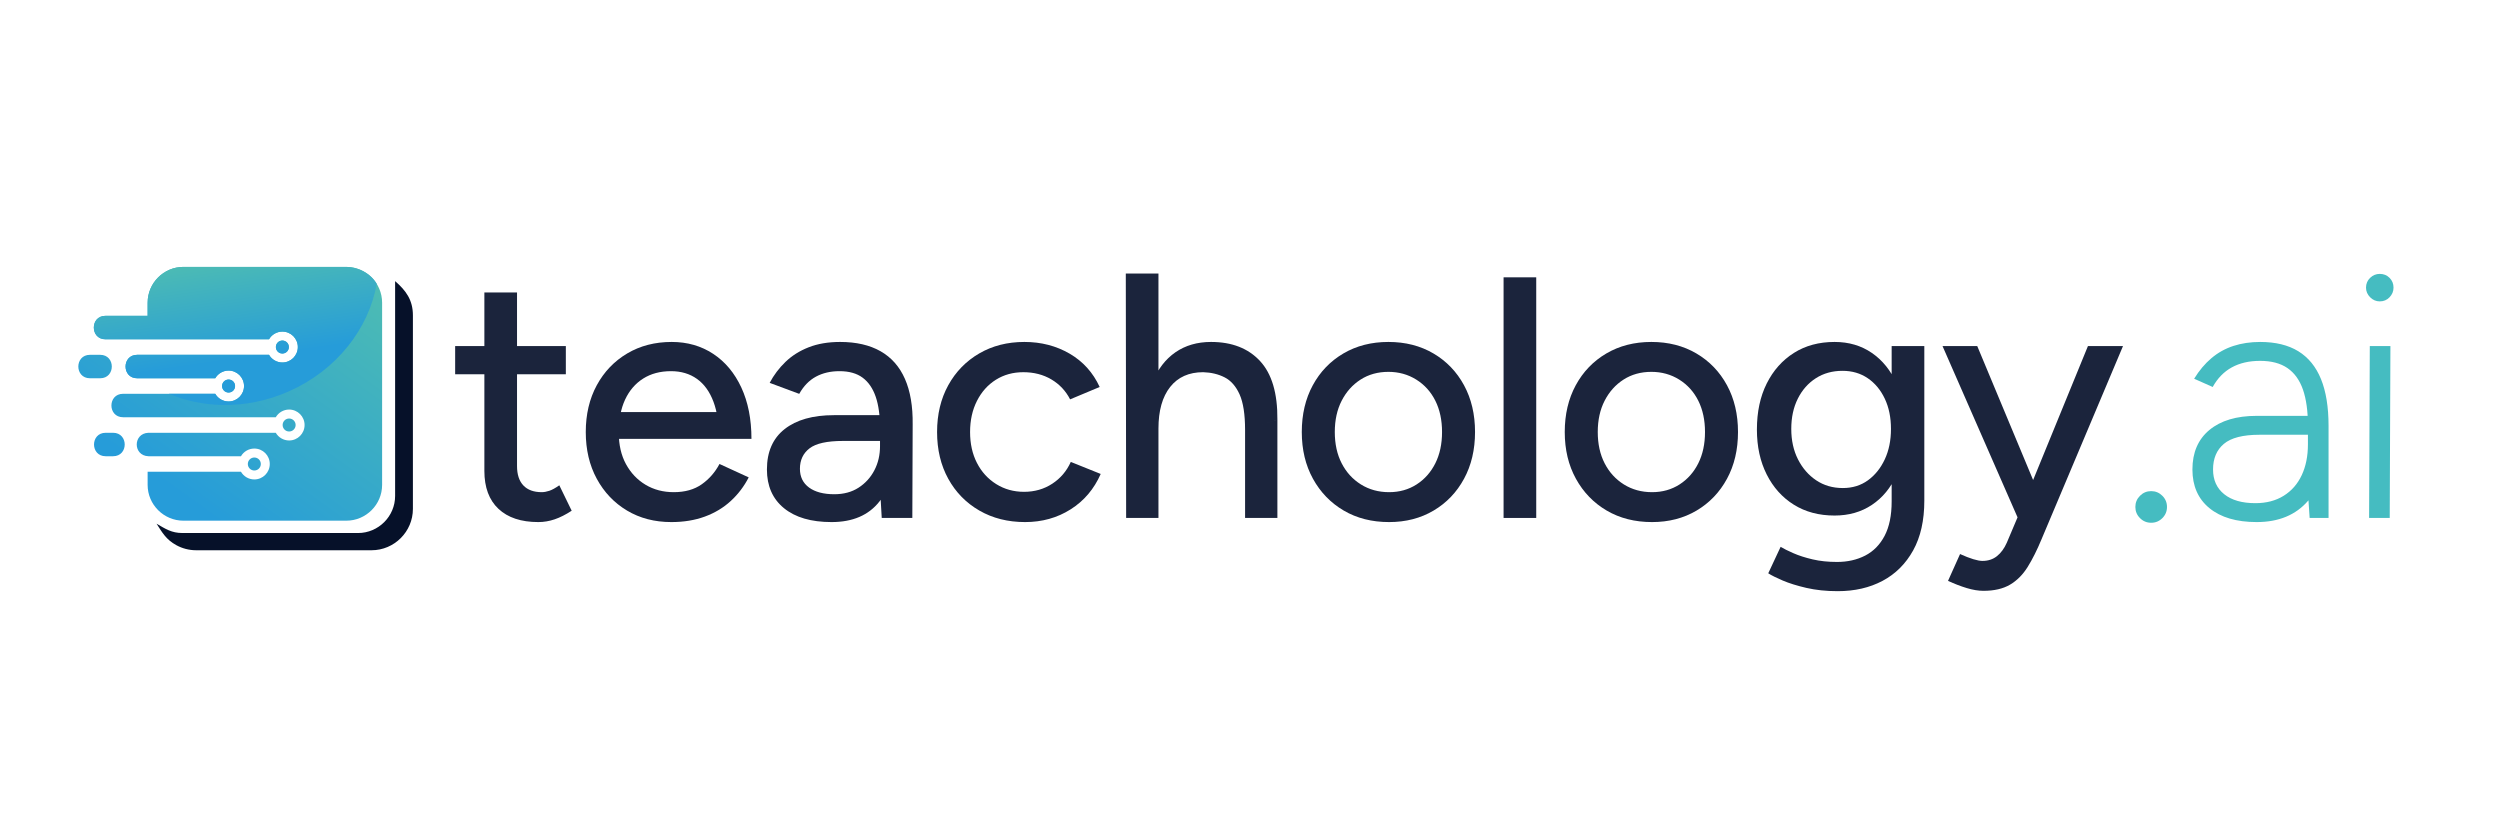 <?xml version="1.0" encoding="utf-8"?>
<!DOCTYPE svg PUBLIC "-//W3C//DTD SVG 1.1//EN" "http://www.w3.org/Graphics/SVG/1.1/DTD/svg11.dtd">
<svg version="1.1" id="Layer_1" xmlns="http://www.w3.org/2000/svg" xmlns:xlink="http://www.w3.org/1999/xlink" x="0px" y="0px"
	 width="480px" height="159.75px" viewBox="0 0 480 159.75" enable-background="new 0 0 480 159.75" xml:space="preserve">
<g>
	<g>
		<path fill-rule="evenodd" clip-rule="evenodd" fill="#061129" d="M68.742,102.341H35.056c-2.118,0-3.259-0.785-4.999-1.793
			c1.118,1.751,1.851,3.053,3.789,4.121c1.133,0.623,2.432,0.979,3.808,0.979H71.34c4.367,0,7.938-3.572,7.938-7.939V60.552
			c0-2.916-1.298-4.732-3.416-6.576v6.576V95.22C75.863,99.135,72.658,102.341,68.742,102.341z"/>
		<g>
			<linearGradient id="SVGID_1_" gradientUnits="userSpaceOnUse" x1="34.134" y1="94.79" x2="65.431" y2="51.221">
				<stop  offset="0" style="stop-color:#269CD9"/>
				<stop  offset="1" style="stop-color:#4CBBB4"/>
			</linearGradient>
			<path fill-rule="evenodd" clip-rule="evenodd" fill="url(#SVGID_1_)" d="M35.215,51.246h31.28c3.779,0,6.871,3.091,6.871,6.871
				v34.984c0,3.779-3.091,6.871-6.871,6.871h-31.28c-3.779,0-6.871-3.092-6.871-6.871v-2.522h17.922
				c0.514,0.882,1.47,1.475,2.564,1.475c1.639,0,2.966-1.328,2.966-2.965c0-1.642-1.328-2.967-2.966-2.967
				c-1.094,0-2.05,0.591-2.563,1.475H28.498c-2.99-0.105-2.992-4.397,0-4.503h24.451c0.514,0.884,1.47,1.477,2.564,1.477
				c1.638,0,2.966-1.329,2.966-2.969c0-1.637-1.328-2.967-2.966-2.967c-1.095,0-2.05,0.594-2.565,1.475H23.627
				c-2.979,0-2.98-4.501,0-4.501h17.696c0.514,0.884,1.47,1.477,2.565,1.477c1.638,0,2.966-1.329,2.966-2.967
				c0-1.639-1.328-2.967-2.966-2.967c-1.094,0-2.05,0.593-2.564,1.476H26.339c-2.977,0-2.978-4.502,0-4.502h25.312
				c0.514,0.882,1.47,1.474,2.564,1.474c1.639,0,2.967-1.328,2.967-2.966c0-1.638-1.328-2.966-2.967-2.966
				c-1.094,0-2.051,0.592-2.565,1.476H28.344h-8.096c-2.979,0-2.979-4.503,0-4.503h8.096v-2.522
				C28.344,54.337,31.436,51.246,35.215,51.246L35.215,51.246z M20.285,83.094c-2.979,0-2.978,4.503,0,4.503h1.427
				c2.977,0,2.978-4.503,0-4.503H20.285L20.285,83.094z M17.272,68.125c-2.978,0-2.977,4.502,0,4.502h1.962
				c2.978,0,2.978-4.502,0-4.502H17.272L17.272,68.125z M48.83,87.841c-0.689,0-1.247,0.557-1.247,1.248
				c0,0.688,0.558,1.247,1.247,1.247c0.689,0,1.248-0.559,1.248-1.247C50.078,88.397,49.52,87.841,48.83,87.841L48.83,87.841z
				 M55.513,80.354c-0.688,0-1.247,0.558-1.247,1.247s0.559,1.247,1.247,1.247c0.689,0,1.248-0.558,1.248-1.247
				S56.202,80.354,55.513,80.354L55.513,80.354z M43.888,72.871c-0.689,0-1.248,0.558-1.248,1.247s0.559,1.248,1.248,1.248
				c0.689,0,1.248-0.559,1.248-1.248S44.577,72.871,43.888,72.871L43.888,72.871z M54.215,65.386c-0.689,0-1.247,0.558-1.247,1.247
				c0,0.689,0.558,1.248,1.247,1.248c0.689,0,1.248-0.558,1.248-1.248C55.463,65.944,54.904,65.386,54.215,65.386z"/>
			<linearGradient id="SVGID_2_" gradientUnits="userSpaceOnUse" x1="46.606" y1="68.858" x2="43.878" y2="49.68">
				<stop  offset="0" style="stop-color:#269CD9"/>
				<stop  offset="1" style="stop-color:#4CBBB4"/>
			</linearGradient>
			<path fill-rule="evenodd" clip-rule="evenodd" fill="url(#SVGID_2_)" d="M26.339,68.125c8.437,0,16.875,0,25.312,0
				c0.513,0.882,1.47,1.474,2.564,1.474c1.639,0,2.966-1.328,2.966-2.966c0-1.638-1.327-2.966-2.966-2.966
				c-1.094,0-2.051,0.593-2.565,1.476c-10.468,0-20.935,0-31.403,0c-2.978,0-2.978-4.502,0-4.502h8.097v-2.522
				c0-3.781,3.092-6.872,6.871-6.872h31.28c2.246,0,4.73,1.265,5.839,3.261c-1.539,8.579-7.659,16.561-16.875,20.638
				c-4.203,1.858-8.573,2.693-12.783,2.614c-3.603-0.068-7.089-0.809-10.253-2.15h8.899c0.515,0.884,1.47,1.476,2.565,1.476
				c1.638,0,2.966-1.328,2.966-2.966c0-1.639-1.328-2.967-2.966-2.967c-1.094,0-2.05,0.593-2.565,1.476c-4.995,0-9.989,0-14.983,0
				C23.361,72.627,23.36,68.125,26.339,68.125L26.339,68.125z M54.215,67.88c0.5,0,0.929-0.292,1.128-0.716
				c0.076-0.162,0.119-0.341,0.119-0.532c0-0.688-0.557-1.248-1.247-1.248c-0.689,0-1.247,0.559-1.247,1.248
				c0,0.19,0.042,0.37,0.118,0.532C53.286,67.588,53.716,67.88,54.215,67.88L54.215,67.88z M45.135,74.118
				c0-0.689-0.558-1.248-1.248-1.248c-0.689,0-1.248,0.559-1.248,1.248s0.559,1.248,1.248,1.248
				C44.577,75.366,45.135,74.808,45.135,74.118z"/>
		</g>
	</g>
</g>
<g>
	<path fill="#1B243C" d="M87.389,71.858v-5.412h21.252v5.412H87.389z M103.361,100.238c-3.3,0-5.853-0.847-7.656-2.541
		c-1.805-1.693-2.706-4.125-2.706-7.293V56.15h6.27v33.33c0,1.628,0.406,2.871,1.221,3.729c0.813,0.858,1.99,1.287,3.531,1.287
		c0.439,0,0.924-0.088,1.452-0.264s1.165-0.528,1.914-1.056l2.376,4.884c-1.145,0.748-2.234,1.298-3.267,1.649
		C105.461,100.062,104.417,100.238,103.361,100.238z"/>
	<path fill="#1B243C" d="M128.902,100.238c-3.212,0-6.05-0.737-8.514-2.211c-2.465-1.474-4.4-3.509-5.808-6.105
		c-1.409-2.596-2.112-5.587-2.112-8.976c0-3.388,0.704-6.379,2.112-8.976c1.408-2.596,3.354-4.63,5.841-6.105
		c2.485-1.474,5.335-2.211,8.547-2.211c2.992,0,5.643,0.759,7.953,2.277s4.114,3.674,5.412,6.468
		c1.297,2.794,1.947,6.083,1.947,9.867h-6.27c0.043-2.815-0.297-5.191-1.023-7.128c-0.726-1.936-1.782-3.399-3.168-4.389
		c-1.386-0.99-3.047-1.485-4.983-1.485c-2.069,0-3.851,0.474-5.346,1.419c-1.496,0.947-2.651,2.289-3.465,4.026
		c-0.814,1.739-1.221,3.861-1.221,6.369c0,2.333,0.462,4.346,1.386,6.039c0.924,1.694,2.178,3.015,3.762,3.96
		c1.584,0.947,3.388,1.419,5.412,1.419c2.155,0,3.949-0.505,5.379-1.518c1.429-1.012,2.563-2.311,3.399-3.895l5.61,2.574
		c-0.881,1.716-2.024,3.224-3.432,4.521c-1.409,1.298-3.069,2.299-4.983,3.003C133.423,99.886,131.278,100.238,128.902,100.238z
		 M116.56,84.267l0.066-5.148h24.156v5.148H116.56z"/>
	<path fill="#1B243C" d="M159.658,100.238c-3.917,0-6.963-0.891-9.141-2.673c-2.178-1.782-3.267-4.257-3.267-7.425
		c0-3.388,1.132-5.974,3.399-7.755c2.266-1.782,5.422-2.674,9.471-2.674h9.174v4.95h-7.458c-3.036,0-5.171,0.474-6.402,1.419
		c-1.232,0.947-1.848,2.256-1.848,3.927c0,1.541,0.583,2.739,1.749,3.598c1.166,0.857,2.783,1.287,4.851,1.287
		c1.804,0,3.355-0.418,4.653-1.254c1.297-0.836,2.31-1.947,3.036-3.333c0.726-1.387,1.089-2.938,1.089-4.653h2.97
		c0,4.488-1.034,8.042-3.102,10.659C166.763,98.93,163.706,100.238,159.658,100.238z M169.293,99.446l-0.33-5.742V82.221
		c0-2.42-0.275-4.433-0.825-6.04c-0.551-1.605-1.386-2.827-2.508-3.663c-1.122-0.835-2.607-1.254-4.455-1.254
		c-1.716,0-3.224,0.353-4.521,1.056c-1.298,0.704-2.366,1.805-3.201,3.3l-5.676-2.112c0.792-1.495,1.804-2.838,3.036-4.026
		c1.231-1.188,2.716-2.123,4.455-2.805c1.738-0.682,3.751-1.023,6.039-1.023c3.08,0,5.665,0.594,7.755,1.782
		c2.089,1.188,3.652,2.959,4.686,5.313c1.034,2.354,1.528,5.27,1.485,8.745l-0.066,17.952H169.293z"/>
	<path fill="#1B243C" d="M196.815,100.238c-3.3,0-6.227-0.737-8.778-2.211c-2.552-1.474-4.543-3.509-5.973-6.105
		c-1.43-2.596-2.145-5.587-2.145-8.976c0-3.388,0.715-6.379,2.145-8.976c1.43-2.596,3.41-4.63,5.94-6.105
		c2.53-1.474,5.422-2.211,8.679-2.211c3.211,0,6.105,0.749,8.679,2.244c2.574,1.496,4.498,3.63,5.775,6.402l-5.676,2.376
		c-0.836-1.627-2.036-2.904-3.597-3.828c-1.563-0.924-3.356-1.386-5.379-1.386c-1.98,0-3.741,0.484-5.28,1.452
		c-1.541,0.969-2.75,2.322-3.63,4.059c-0.881,1.739-1.32,3.729-1.32,5.973s0.439,4.224,1.32,5.94
		c0.879,1.716,2.112,3.068,3.696,4.059s3.366,1.485,5.346,1.485c2.023,0,3.828-0.517,5.412-1.552
		c1.584-1.033,2.772-2.431,3.564-4.19l5.742,2.31c-1.276,2.904-3.201,5.171-5.775,6.798
		C202.986,99.425,200.071,100.238,196.815,100.238z"/>
	<path fill="#1B243C" d="M216.219,99.446l-0.066-46.926h6.27v46.926H216.219z M239.055,82.55c0-2.991-0.353-5.268-1.056-6.831
		c-0.705-1.561-1.662-2.65-2.871-3.267c-1.211-0.616-2.585-0.945-4.125-0.99c-2.729,0-4.841,0.947-6.336,2.838
		c-1.497,1.893-2.244,4.554-2.244,7.986h-2.64c0-3.476,0.505-6.457,1.518-8.943c1.012-2.485,2.475-4.389,4.389-5.709
		s4.191-1.98,6.831-1.98c4.003,0,7.138,1.221,9.405,3.663c2.266,2.442,3.377,6.193,3.333,11.253L239.055,82.55z M239.055,99.446
		V82.55l6.204-1.979v18.876H239.055z"/>
	<path fill="#1B243C" d="M266.708,100.238c-3.3,0-6.204-0.737-8.712-2.211s-4.478-3.509-5.907-6.105
		c-1.431-2.596-2.146-5.587-2.146-8.976c0-3.388,0.704-6.379,2.113-8.976c1.407-2.596,3.365-4.63,5.873-6.105
		c2.508-1.474,5.39-2.211,8.646-2.211c3.256,0,6.138,0.737,8.646,2.211c2.508,1.475,4.465,3.509,5.873,6.105
		c1.408,2.597,2.112,5.588,2.112,8.976c0,3.389-0.704,6.38-2.112,8.976c-1.408,2.597-3.355,4.632-5.841,6.105
		C272.769,99.501,269.92,100.238,266.708,100.238z M266.708,94.496c1.979,0,3.739-0.495,5.28-1.484
		c1.539-0.99,2.738-2.344,3.597-4.06s1.287-3.718,1.287-6.006c0-2.287-0.429-4.29-1.287-6.006c-0.858-1.716-2.079-3.069-3.663-4.059
		c-1.584-0.99-3.365-1.485-5.346-1.485c-2.024,0-3.807,0.495-5.346,1.485c-1.541,0.99-2.751,2.343-3.631,4.059
		c-0.881,1.716-1.319,3.719-1.319,6.006c0,2.288,0.438,4.29,1.319,6.006c0.88,1.716,2.112,3.069,3.696,4.06
		C262.88,94.001,264.684,94.496,266.708,94.496z"/>
	<path fill="#1B243C" d="M288.686,99.446v-46.2h6.27v46.2H288.686z"/>
	<path fill="#1B243C" d="M317.197,100.238c-3.301,0-6.205-0.737-8.713-2.211s-4.477-3.509-5.906-6.105
		c-1.431-2.596-2.146-5.587-2.146-8.976c0-3.388,0.704-6.379,2.112-8.976c1.408-2.596,3.365-4.63,5.874-6.105
		c2.508-1.474,5.39-2.211,8.646-2.211s6.139,0.737,8.646,2.211c2.508,1.475,4.465,3.509,5.874,6.105
		c1.407,2.597,2.112,5.588,2.112,8.976c0,3.389-0.705,6.38-2.112,8.976c-1.409,2.597-3.356,4.632-5.841,6.105
		C323.258,99.501,320.408,100.238,317.197,100.238z M317.197,94.496c1.979,0,3.738-0.495,5.279-1.484
		c1.54-0.99,2.739-2.344,3.598-4.06c0.857-1.716,1.287-3.718,1.287-6.006c0-2.287-0.43-4.29-1.287-6.006
		c-0.858-1.716-2.08-3.069-3.664-4.059c-1.584-0.99-3.365-1.485-5.346-1.485c-2.023,0-3.807,0.495-5.346,1.485
		c-1.541,0.99-2.75,2.343-3.63,4.059c-0.881,1.716-1.319,3.719-1.319,6.006c0,2.288,0.438,4.29,1.319,6.006
		c0.88,1.716,2.112,3.069,3.696,4.06C313.369,94.001,315.172,94.496,317.197,94.496z"/>
	<path fill="#1B243C" d="M352.242,98.984c-2.992,0-5.6-0.693-7.82-2.079c-2.223-1.386-3.961-3.321-5.215-5.808
		c-1.254-2.485-1.881-5.356-1.881-8.613c0-3.388,0.627-6.336,1.881-8.844c1.254-2.508,2.992-4.465,5.215-5.874
		c2.221-1.408,4.828-2.112,7.82-2.112c2.729,0,5.115,0.704,7.161,2.112c2.046,1.409,3.63,3.377,4.752,5.907
		c1.122,2.531,1.683,5.49,1.683,8.876c0,3.257-0.561,6.128-1.683,8.613c-1.122,2.486-2.706,4.412-4.752,5.775
		C357.357,98.303,354.971,98.984,352.242,98.984z M352.836,113.504c-2.2,0-4.202-0.209-6.006-0.627
		c-1.805-0.418-3.322-0.891-4.554-1.419c-1.232-0.527-2.156-0.989-2.772-1.386l2.377-5.082c0.57,0.352,1.386,0.759,2.441,1.221
		c1.057,0.462,2.287,0.858,3.696,1.188c1.407,0.33,2.97,0.495,4.687,0.495c2.022,0,3.827-0.407,5.411-1.222s2.827-2.078,3.729-3.795
		c0.9-1.716,1.353-3.915,1.353-6.6V66.446h6.271v29.7c0,3.783-0.717,6.963-2.146,9.537c-1.431,2.573-3.389,4.521-5.874,5.841
		C358.963,112.845,356.092,113.504,352.836,113.504z M353.826,93.704c1.848,0,3.453-0.495,4.818-1.484
		c1.363-0.99,2.441-2.332,3.234-4.026c0.791-1.693,1.188-3.641,1.188-5.841s-0.396-4.136-1.188-5.808
		c-0.793-1.672-1.881-2.98-3.268-3.927c-1.386-0.945-3.003-1.419-4.852-1.419c-1.936,0-3.641,0.474-5.114,1.419
		c-1.475,0.947-2.63,2.255-3.466,3.927c-0.836,1.672-1.254,3.608-1.254,5.808s0.43,4.147,1.287,5.841
		c0.858,1.694,2.023,3.036,3.498,4.026C350.186,93.209,351.89,93.704,353.826,93.704z"/>
	<path fill="#1B243C" d="M387.42,99.446l-14.455-33h6.666l11.947,28.644l1.914,4.356H387.42z M380.819,113.438
		c-0.968,0-2.036-0.177-3.2-0.528c-1.167-0.353-2.366-0.814-3.598-1.386l2.311-5.148c0.967,0.439,1.814,0.77,2.541,0.99
		c0.726,0.22,1.309,0.33,1.748,0.33c1.1,0,2.035-0.309,2.805-0.924c0.77-0.617,1.396-1.475,1.882-2.574l3.828-9.042l11.747-28.71
		h6.732l-15.642,37.092c-0.837,2.023-1.716,3.784-2.64,5.28c-0.924,1.495-2.058,2.64-3.399,3.432
		C384.592,113.042,382.887,113.438,380.819,113.438z"/>
	<path fill="#45BCC1" d="M413.026,100.37c-0.836,0-1.551-0.297-2.145-0.891c-0.595-0.594-0.892-1.309-0.892-2.146
		c0-0.835,0.297-1.551,0.892-2.145c0.594-0.594,1.309-0.892,2.145-0.892c0.835,0,1.551,0.298,2.146,0.892
		c0.594,0.594,0.891,1.31,0.891,2.145c0,0.837-0.297,1.552-0.891,2.146C414.577,100.073,413.861,100.37,413.026,100.37z"/>
	<path fill="#45BCC1" d="M433.287,100.238c-3.872,0-6.896-0.891-9.074-2.673c-2.179-1.782-3.268-4.257-3.268-7.425
		c0-3.256,1.089-5.786,3.268-7.591c2.178-1.803,5.202-2.705,9.074-2.705h9.9v3.63h-9.372c-3.168,0-5.445,0.583-6.831,1.749
		s-2.079,2.805-2.079,4.917c0,2.024,0.715,3.608,2.146,4.752c1.429,1.145,3.421,1.716,5.973,1.716c2.112,0,3.927-0.473,5.445-1.419
		c1.518-0.946,2.673-2.266,3.465-3.96c0.792-1.693,1.188-3.663,1.188-5.907h3.563c0,4.488-1.178,8.097-3.531,10.824
		C440.8,98.875,437.512,100.238,433.287,100.238z M443.451,99.446l-0.329-4.95V81.758c0-2.814-0.32-5.136-0.957-6.962
		c-0.639-1.825-1.629-3.201-2.971-4.125c-1.343-0.924-3.092-1.386-5.247-1.386c-2.111,0-3.927,0.419-5.444,1.254
		c-1.519,0.836-2.739,2.09-3.663,3.762l-3.564-1.584c0.968-1.584,2.079-2.904,3.333-3.96s2.662-1.837,4.225-2.343
		c1.561-0.505,3.267-0.759,5.114-0.759c2.947,0,5.39,0.594,7.326,1.782c1.936,1.188,3.388,2.97,4.356,5.346
		c0.967,2.376,1.452,5.368,1.452,8.976v17.688H443.451z"/>
	<path fill="#45BCC1" d="M456.914,57.866c-0.704,0-1.319-0.264-1.848-0.792s-0.792-1.144-0.792-1.848
		c0-0.748,0.264-1.375,0.792-1.881c0.528-0.505,1.144-0.759,1.848-0.759c0.748,0,1.375,0.253,1.881,0.759
		c0.506,0.506,0.76,1.133,0.76,1.881c0,0.705-0.254,1.32-0.76,1.848S457.662,57.866,456.914,57.866z M454.868,99.446l0.132-33h3.96
		l-0.132,33H454.868z"/>
</g>
</svg>
